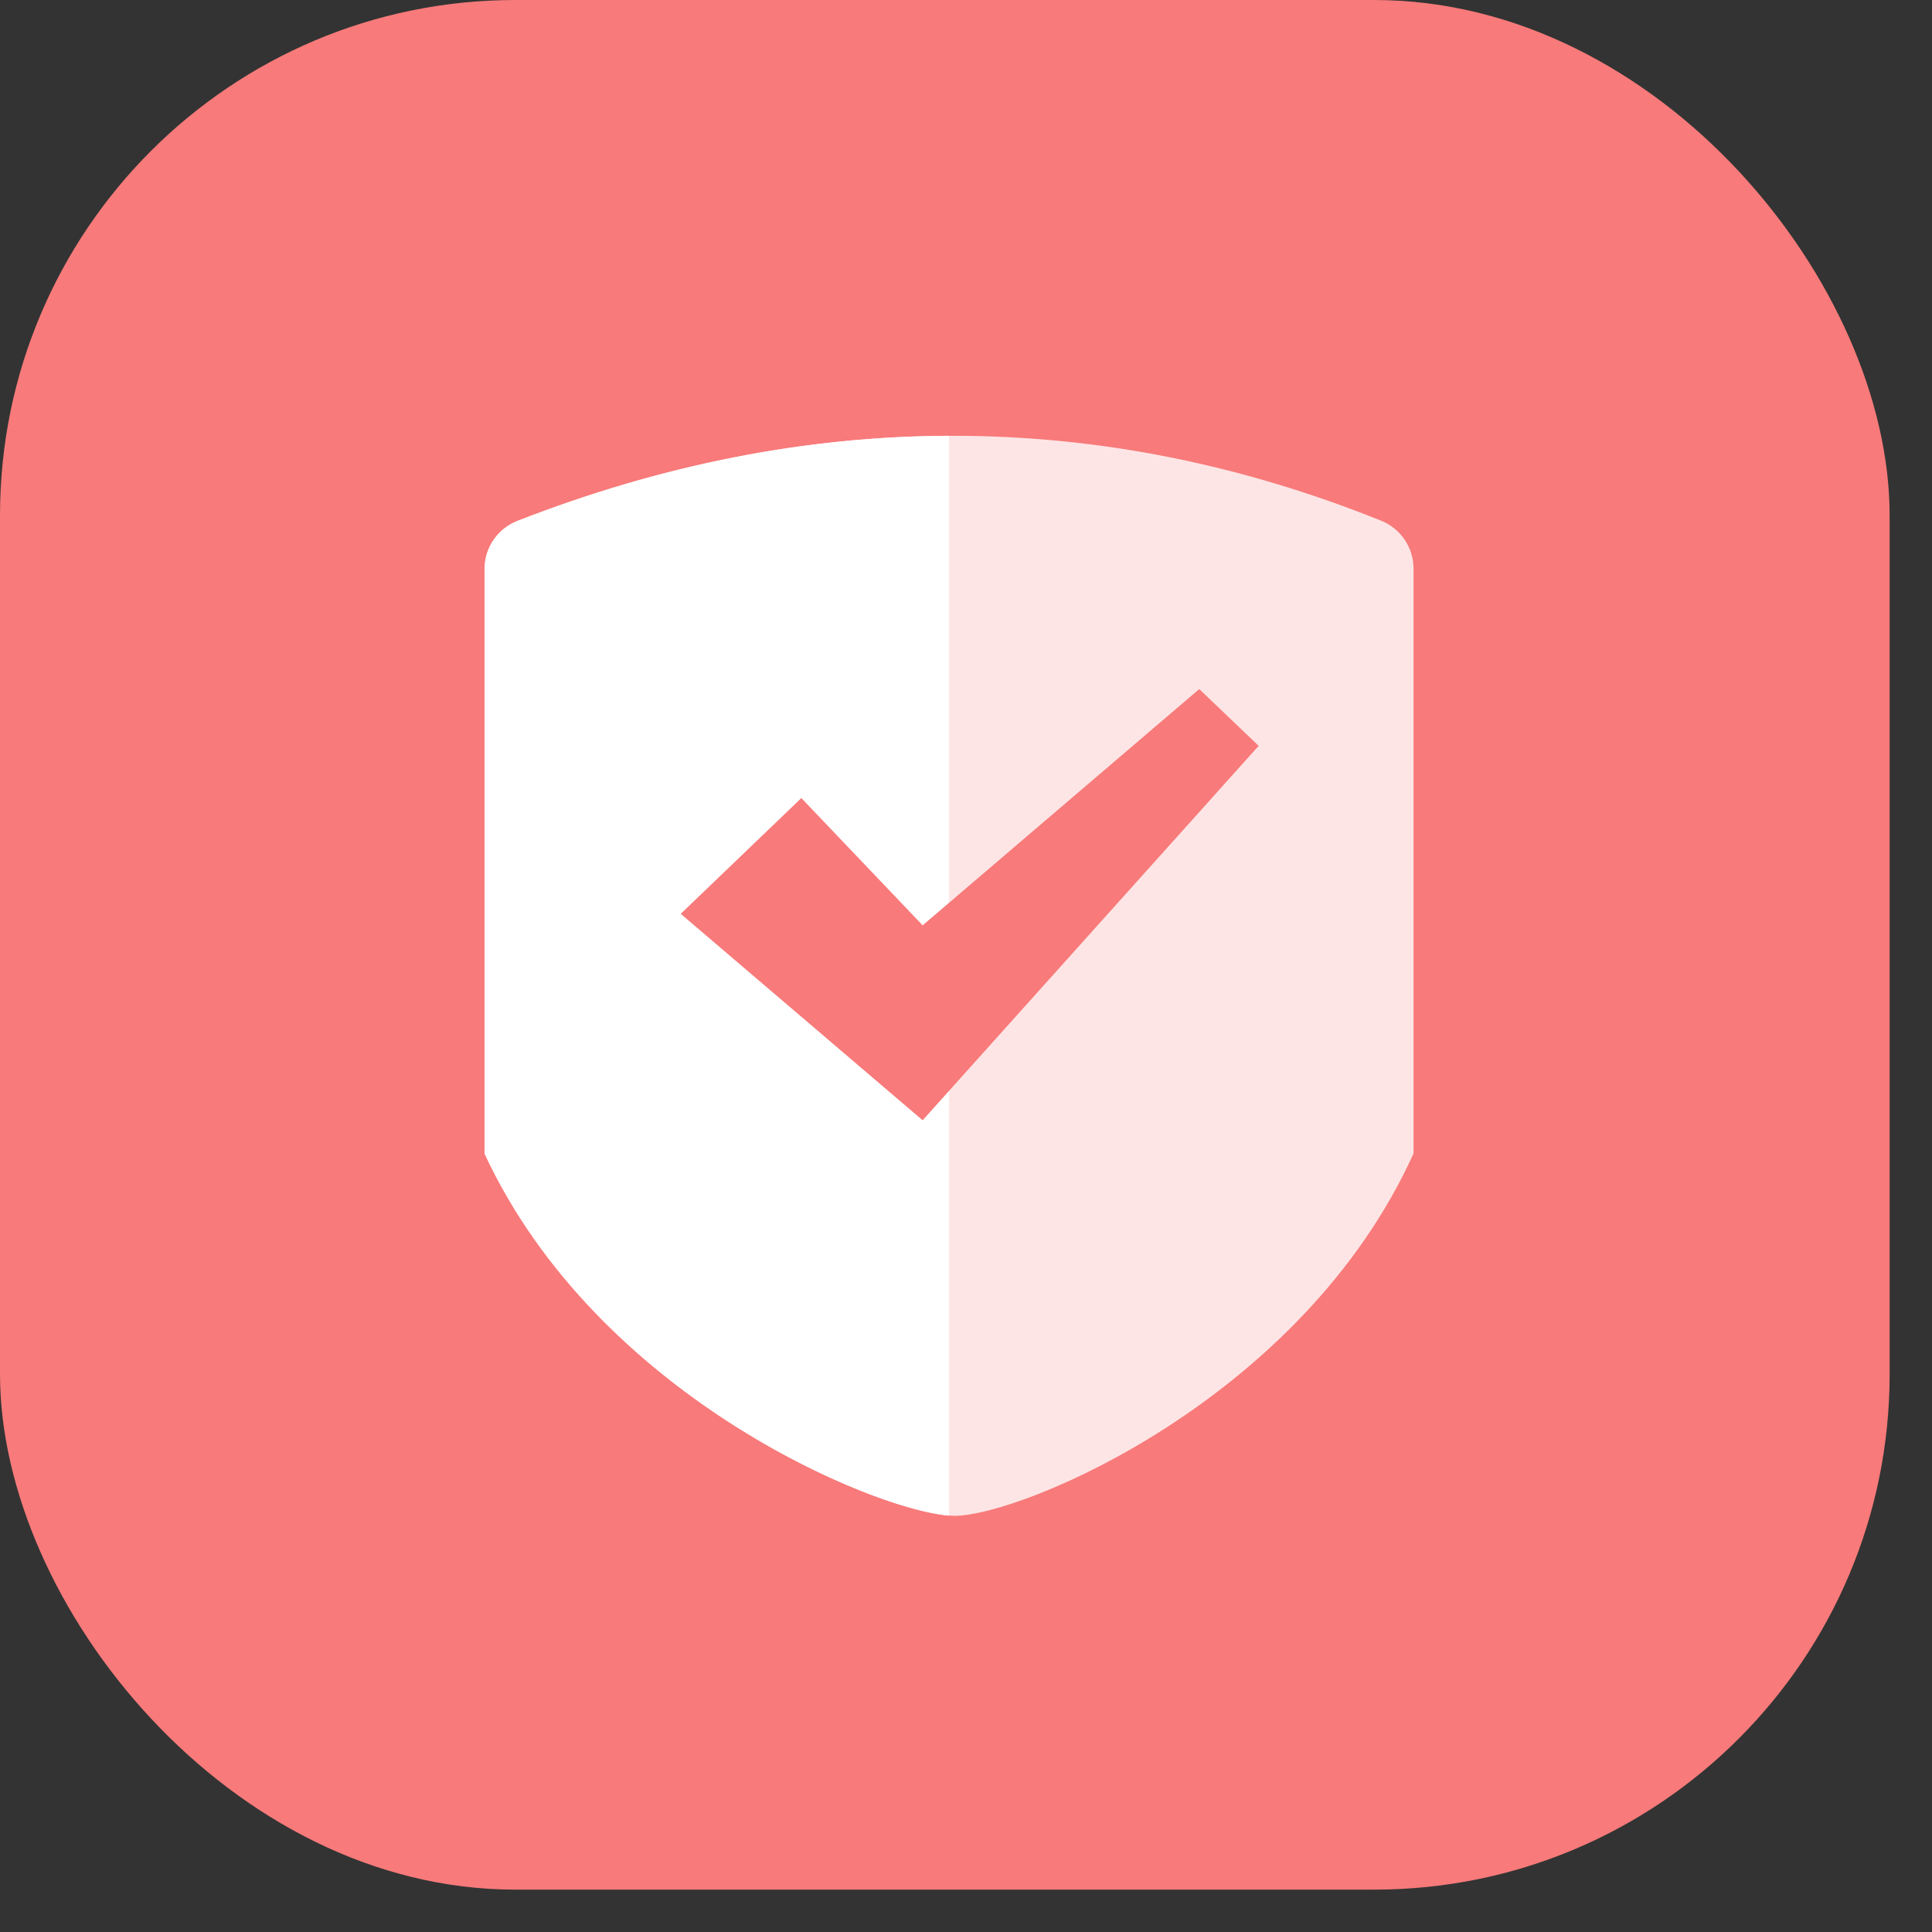 <?xml version="1.0" encoding="UTF-8"?>
<svg width="41px" height="41px" viewBox="0 0 41 41" version="1.1" xmlns="http://www.w3.org/2000/svg" xmlns:xlink="http://www.w3.org/1999/xlink">
    <rect x="0" y="0" width="41" height="41" fill="#333333" stroke="none"/>
    <!-- Generator: Sketch 60 (88103) - https://sketch.com -->
    <title>icon_ After sale_jiaoche</title>
    <desc>Created with Sketch.</desc>
    <g id="服务助手首页" stroke="none" stroke-width="1" fill="none" fill-rule="evenodd">
        <g transform="translate(-121, -320)" id="分组-17">
            <g transform="translate(121, 320)">
                <rect id="矩形-copy-8" fill="#F87A7A" x="0" y="0" width="40.101" height="40.101" rx="10.937"></rect>
                <g id="编组-10" transform="translate(10, 9)">
                    <path d="M0.98,2.055 C4.069,0.85 7.15,0.248 10.224,0.248 C13.294,0.248 16.323,0.849 19.31,2.05 C19.725,2.217 19.997,2.619 19.997,3.066 C19.997,11.308 19.997,15.446 19.997,15.48 C17.626,20.71 11.669,23.168 10.259,23.168 C8.849,23.168 2.733,20.757 0.283,15.48 C0.283,15.48 0.283,11.345 0.283,3.075 C0.283,2.624 0.56,2.219 0.98,2.055 Z" id="矩形" fill="#FFFFFF" opacity="0.801"></path>
                    <path d="M10.14,0.248 L10.141,23.163 C8.537,23.042 2.67,20.621 0.283,15.48 L0.283,3.075 L0.283,3.075 C0.283,2.624 0.56,2.219 0.98,2.055 C4.041,0.861 7.094,0.259 10.14,0.248 Z" id="形状结合" fill="#FFFFFF"></path>
                    <polygon id="路径-3" fill="#F87A7A" points="4.446 10.393 7.006 7.936 9.58 10.637 15.45 5.623 16.711 6.828 9.58 14.774"></polygon>
                </g>
            </g>
        </g>
    </g>
</svg>